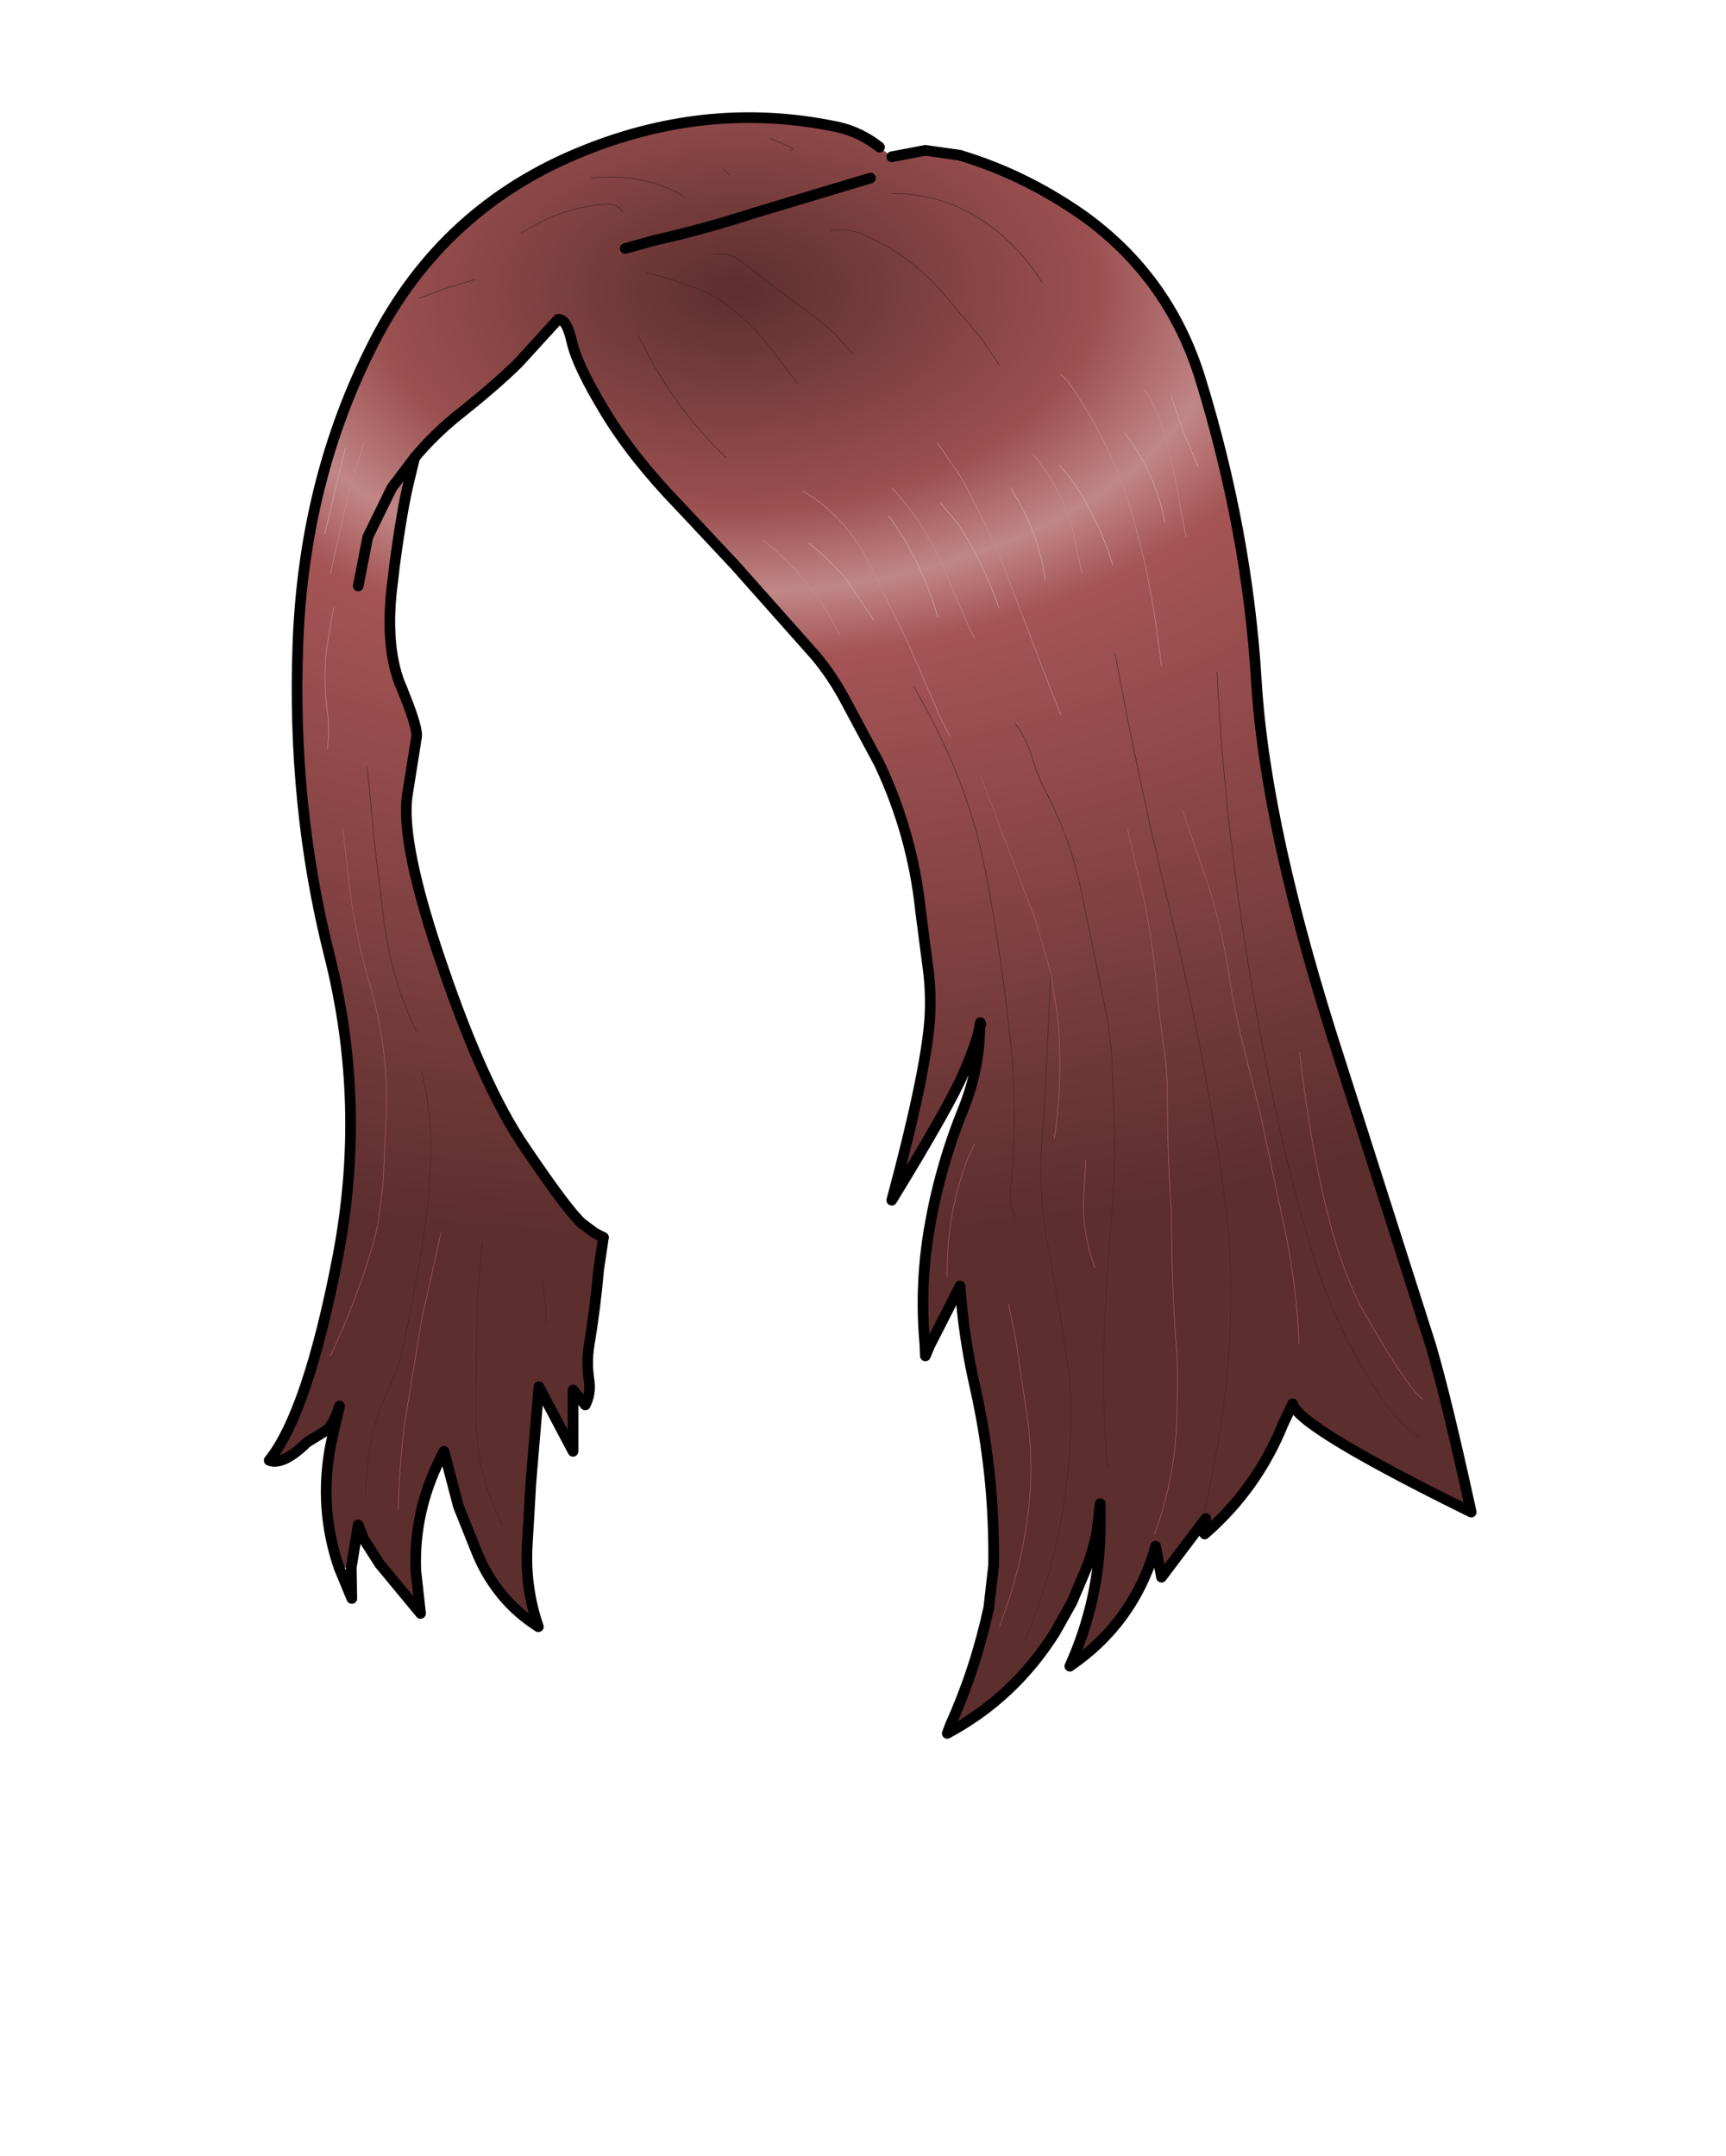 <svg xmlns:xlink="http://www.w3.org/1999/xlink" xmlns="http://www.w3.org/2000/svg" height="202.2px" width="161.9px">
  <g transform="matrix(1.0, 0.0, 0.0, 1.0, 74.15, 81.7)">
    <g data-characterId="1403" height="152.5" transform="matrix(1.0, 0.0, 0.0, 1.0, -49.4, -71.15)" width="113.75" xlink:href="#shape0"><g id="shape0" transform="matrix(1.0, 0.0, 0.0, 1.0, 49.4, 71.15)">
      <path d="M9.5 -67.0 L12.65 -67.6 15.85 -67.15 Q21.9 -65.35 27.35 -61.55 35.5 -55.75 38.45 -46.15 42.85 -31.85 43.7 -17.8 44.55 -3.75 51.55 17.8 L60.05 44.45 Q61.55 49.55 63.85 60.1 47.6 52.1 47.1 49.95 L46.2 51.85 Q43.75 57.9 38.85 62.15 L38.95 60.7 34.8 66.2 34.25 63.3 34.1 63.85 Q32.0 70.6 26.2 74.55 28.95 68.45 29.05 61.85 L29.05 59.3 28.75 61.85 Q28.4 63.8 27.65 65.6 L26.4 68.55 24.8 71.4 Q20.95 77.5 14.7 80.85 L15.0 80.05 Q17.35 74.85 18.6 69.05 L19.05 65.1 Q19.1 61.25 18.75 57.4 18.3 52.7 17.25 48.1 16.25 43.7 15.9 38.9 L13.05 44.5 12.6 44.3 Q12.1 38.8 13.05 33.35 14.05 27.6 16.25 22.2 17.65 18.65 17.75 15.0 L17.75 14.95 17.75 14.85 17.75 14.5 17.7 14.9 17.65 14.95 17.65 15.0 Q17.35 16.35 16.25 18.9 14.95 21.95 9.5 30.85 12.65 19.15 13.05 14.0 13.25 11.25 12.8 8.35 L12.2 3.7 Q11.45 -3.45 8.35 -10.05 L5.0 -16.3 Q3.85 -18.4 2.35 -20.2 L-5.2 -28.7 -10.5 -34.35 Q-14.8 -38.8 -17.4 -43.1 -20.0 -47.4 -20.5 -49.6 -21.0 -51.85 -21.8 -51.75 L-25.5 -47.7 Q-27.5 -45.7 -31.15 -42.8 -33.4 -41.0 -35.25 -38.8 L-35.75 -36.75 Q-36.45 -33.9 -37.15 -28.6 L-37.3 -27.3 Q-38.1 -21.4 -36.65 -17.6 L-36.45 -17.15 -36.3 -16.75 Q-34.85 -13.2 -35.1 -12.45 L-35.95 -7.1 Q-36.6 -2.55 -32.65 8.9 -28.75 20.35 -24.85 26.0 -21.0 31.7 -19.6 33.0 L-18.4 33.9 -17.55 34.35 -18.0 37.4 Q-18.3 40.9 -18.9 44.5 -19.15 46.1 -18.9 47.7 -18.7 48.95 -19.25 50.05 L-20.4 48.65 -20.4 54.4 -23.6 48.35 -24.35 57.3 -24.7 63.3 Q-24.9 67.25 -23.65 70.85 -27.5 68.4 -29.35 64.05 L-31.15 59.55 -32.5 54.4 Q-35.35 59.65 -35.15 65.55 L-34.7 69.6 -38.55 64.95 -40.05 62.6 -40.55 61.3 -41.2 65.3 -42.35 65.3 Q-44.25 59.75 -43.15 53.9 L-42.85 52.5 -42.3 50.15 Q-42.8 51.7 -43.4 52.35 L-45.35 53.55 Q-47.6 55.75 -48.9 55.25 -45.3 50.75 -42.5 36.35 -39.7 21.95 -43.25 7.9 -46.8 -6.15 -46.2 -21.5 -45.6 -36.85 -39.1 -49.55 -32.6 -62.3 -19.3 -67.6 -7.45 -72.35 4.6 -69.75 6.65 -69.25 8.35 -67.9 L9.5 -67.0 M-40.55 -26.75 L-39.65 -31.35 -37.4 -35.95 -35.25 -38.8 -37.4 -35.95 -39.65 -31.35 -40.55 -26.75 M23.6 -55.2 Q21.35 -58.85 17.8 -61.15 14.0 -63.6 9.5 -63.55 14.0 -63.6 17.8 -61.15 21.35 -58.85 23.6 -55.2 M19.6 -47.45 L17.95 -49.9 14.15 -54.4 Q11.15 -57.8 6.95 -59.65 5.4 -60.35 3.75 -60.1 5.4 -60.35 6.95 -59.65 11.15 -57.8 14.15 -54.4 L17.95 -49.9 19.6 -47.45 M38.25 -37.95 L37.1 -40.55 35.7 -44.55 37.1 -40.55 38.25 -37.95 M34.8 -19.25 L34.25 -23.3 Q33.55 -28.15 32.2 -32.9 31.1 -36.95 29.15 -40.75 27.8 -43.4 26.05 -45.9 L25.35 -46.6 26.05 -45.9 Q27.8 -43.4 29.15 -40.75 31.1 -36.95 32.2 -32.9 33.55 -28.15 34.25 -23.3 L34.8 -19.25 M37.1 -31.35 L36.6 -33.9 Q36.15 -37.05 35.3 -40.15 34.7 -42.55 33.5 -44.75 L33.1 -45.15 33.5 -44.75 Q34.7 -42.55 35.3 -40.15 36.15 -37.05 36.6 -33.9 L37.1 -31.35 M23.9 -27.3 Q23.3 -31.6 21.0 -35.35 L20.7 -35.95 21.0 -35.35 Q23.3 -31.6 23.9 -27.3 M30.2 -28.75 L29.95 -29.6 Q29.1 -32.05 27.85 -34.3 26.8 -36.35 25.2 -38.1 26.8 -36.35 27.85 -34.3 29.1 -32.05 29.95 -29.6 L30.2 -28.75 M27.35 -27.9 L26.9 -29.9 Q26.15 -35.05 22.75 -39.1 26.15 -35.05 26.9 -29.9 L27.35 -27.9 M35.1 -32.75 Q34.25 -37.3 31.35 -41.1 34.25 -37.3 35.1 -32.75 M17.25 -21.85 L16.8 -22.75 14.35 -28.45 Q12.45 -32.85 9.5 -35.95 12.45 -32.85 14.35 -28.45 L16.8 -22.75 17.25 -21.85 M19.55 -24.7 Q18.15 -28.75 15.8 -32.45 L14.1 -34.5 15.8 -32.45 Q18.15 -28.75 19.55 -24.7 M25.35 -14.65 L23.75 -18.75 20.1 -28.3 Q18.3 -32.75 15.95 -37.0 L13.8 -40.15 15.95 -37.0 Q18.3 -32.75 20.1 -28.3 L23.75 -18.75 25.35 -14.65 M7.8 -23.55 L7.0 -24.75 5.1 -27.55 Q3.5 -29.35 1.75 -30.75 3.5 -29.35 5.1 -27.55 L7.0 -24.75 7.8 -23.55 M14.95 -12.65 L14.2 -14.1 11.0 -21.45 7.15 -29.3 Q4.95 -33.45 1.15 -35.65 4.95 -33.45 7.15 -29.3 L11.0 -21.45 14.2 -14.1 14.95 -12.65 M17.75 14.5 L17.85 14.4 Q17.8 13.95 17.75 14.5 17.8 13.95 17.85 14.4 L17.75 14.5 M11.6 -17.25 Q13.6 -13.8 15.2 -10.1 17.5 -4.65 18.5 1.15 19.5 6.45 20.15 11.8 L20.6 15.55 Q21.2 21.2 20.9 26.8 L20.65 29.65 Q20.5 31.3 21.1 32.55 20.5 31.3 20.65 29.65 L20.9 26.8 Q21.2 21.2 20.6 15.55 L20.15 11.8 Q19.5 6.45 18.5 1.15 17.5 -4.65 15.2 -10.1 13.6 -13.8 11.6 -17.25 M17.85 -8.9 L19.05 -5.75 23.0 4.65 24.4 9.5 23.0 4.65 19.05 -5.75 17.85 -8.9 M29.75 56.1 Q29.25 50.4 29.4 44.6 29.55 39.25 30.0 33.95 30.5 28.5 30.35 23.05 L30.15 17.85 Q30.05 15.3 29.5 12.75 L27.3 2.0 Q26.3 -2.95 23.95 -7.45 23.15 -9.0 22.65 -10.7 22.15 -12.45 21.1 -13.8 22.15 -12.45 22.65 -10.7 23.15 -9.0 23.95 -7.45 26.3 -2.95 27.3 2.0 L29.5 12.75 Q30.05 15.3 30.15 17.85 L30.35 23.05 Q30.5 28.5 30.0 33.95 29.55 39.25 29.4 44.6 29.25 50.4 29.75 56.1 M36.75 -5.75 L38.55 -0.55 Q40.25 4.15 41.05 9.2 41.7 13.55 42.85 17.85 L44.15 23.1 46.5 34.25 Q47.5 39.25 47.7 44.3 47.5 39.25 46.5 34.25 L44.15 23.1 42.85 17.85 Q41.7 13.55 41.05 9.2 40.25 4.15 38.55 -0.55 L36.75 -5.75 M13.8 -23.85 Q12.35 -29.0 9.2 -33.35 12.35 -29.0 13.8 -23.85 M59.0 53.0 Q56.55 52.05 52.45 44.4 48.3 36.75 44.6 18.0 40.9 -0.8 40.0 -18.7 40.9 -0.8 44.6 18.0 48.3 36.75 52.45 44.4 56.55 52.05 59.0 53.0 M5.75 -48.6 L4.15 -50.4 Q2.05 -52.3 -0.4 -53.9 L-4.5 -57.1 Q-5.7 -58.15 -7.2 -57.8 -5.7 -58.15 -4.5 -57.1 L-0.4 -53.9 Q2.05 -52.3 4.15 -50.4 L5.75 -48.6 M31.6 -4.0 L33.15 2.65 Q34.1 7.3 34.45 12.1 L34.95 16.1 Q35.35 18.55 35.35 21.0 35.35 26.35 35.7 31.65 L35.75 33.95 Q35.8 39.75 36.25 45.45 L36.3 47.5 36.25 50.65 Q36.2 56.6 34.15 62.15 36.2 56.6 36.25 50.65 L36.3 47.5 36.25 45.45 Q35.8 39.75 35.75 33.95 L35.7 31.65 Q35.35 26.35 35.35 21.0 35.35 18.55 34.95 16.1 L34.45 12.1 Q34.1 7.3 33.15 2.65 L31.6 -4.0 M59.3 49.5 Q58.0 48.65 53.9 41.55 49.8 34.45 47.75 17.0 49.8 34.45 53.9 41.55 58.0 48.65 59.3 49.5 M24.4 9.5 L24.0 18.7 23.85 21.6 23.5 26.5 23.5 29.65 Q23.75 33.3 24.45 36.85 25.5 42.35 26.2 47.8 L26.3 49.8 Q26.4 55.6 25.3 61.3 24.2 67.0 21.95 72.25 24.2 67.0 25.3 61.3 26.4 55.6 26.3 49.8 L26.2 47.8 Q25.5 42.35 24.45 36.85 23.75 33.3 23.5 29.65 L23.5 26.5 23.85 21.6 24.0 18.7 24.4 9.5 25.05 13.55 Q25.6 19.3 24.75 25.05 25.6 19.3 25.05 13.55 L24.4 9.5 M20.45 40.6 L21.15 44.05 22.25 51.5 Q22.85 56.0 22.25 60.45 21.55 65.8 19.6 70.8 21.55 65.8 22.25 60.45 22.85 56.0 22.25 51.5 L21.15 44.05 20.45 40.6 M27.7 27.05 L27.5 30.5 Q27.35 34.0 28.55 37.15 27.35 34.0 27.5 30.5 L27.7 27.05 M17.25 25.6 L16.55 27.1 Q14.6 32.4 14.7 38.0 14.6 32.4 16.55 27.1 L17.25 25.6 M30.45 -20.4 Q32.6 -8.65 35.8 4.55 39.0 17.7 40.75 30.85 42.5 44.0 38.85 59.9 42.5 44.0 40.75 30.85 39.0 17.7 35.8 4.55 32.6 -8.65 30.45 -20.4 M-18.7 -65.0 Q-14.5 -65.5 -10.7 -63.7 L-10.05 -63.25 -10.7 -63.7 Q-14.5 -65.5 -18.7 -65.0 M-6.3 -65.85 L-5.75 -65.3 -6.3 -65.85 M-2.0 -68.75 L-0.55 -68.15 Q0.5 -67.7 0.0 -67.6 0.5 -67.7 -0.55 -68.15 L-2.0 -68.75 M-34.8 -53.75 L-32.5 -54.6 -29.6 -55.5 -32.5 -54.6 -34.8 -53.75 M-15.5 -58.4 L-12.8 -59.15 Q-8.1 -60.2 -3.5 -61.7 L7.5 -65.0 -3.5 -61.7 Q-8.1 -60.2 -12.8 -59.15 L-15.5 -58.4 M-25.3 -59.8 Q-21.75 -62.15 -17.55 -62.55 -16.25 -62.7 -15.8 -61.85 -16.25 -62.7 -17.55 -62.55 -21.75 -62.15 -25.3 -59.8 M0.65 -45.75 L-1.5 -48.55 Q-3.0 -50.6 -4.9 -52.25 -6.75 -53.9 -9.05 -54.75 -11.25 -55.6 -13.5 -56.1 -11.25 -55.6 -9.05 -54.75 -6.75 -53.9 -4.9 -52.25 -3.0 -50.6 -1.5 -48.55 L0.65 -45.75 M-41.75 -39.7 L-43.7 -31.6 -41.75 -39.7 M-40.0 -40.25 L-41.5 -35.3 -43.15 -27.9 -41.5 -35.3 -40.0 -40.25 M-42.85 -24.75 L-43.5 -21.0 Q-43.85 -17.95 -43.45 -15.0 -43.2 -13.3 -43.45 -11.5 -43.2 -13.3 -43.45 -15.0 -43.85 -17.95 -43.5 -21.0 L-42.85 -24.75 M-6.05 -38.8 Q-8.45 -41.1 -10.4 -43.75 -12.35 -46.4 -13.85 -49.4 L-14.35 -50.3 -13.85 -49.4 Q-12.35 -46.4 -10.4 -43.75 -8.45 -41.1 -6.05 -38.8 M-39.7 -9.75 L-38.95 -2.0 -38.1 4.9 Q-37.4 10.3 -35.1 15.0 -37.4 10.3 -38.1 4.9 L-38.95 -2.0 -39.7 -9.75 M-42.0 -4.0 L-41.5 0.3 Q-40.95 5.6 -39.45 10.65 -37.8 16.3 -37.9 22.15 L-38.2 29.05 -38.4 30.8 -38.7 33.1 -39.1 34.8 Q-40.65 40.1 -43.15 45.45 -40.65 40.1 -39.1 34.8 L-38.7 33.1 -38.4 30.8 -38.2 29.05 -37.9 22.15 Q-37.8 16.3 -39.45 10.65 -40.95 5.6 -41.5 0.3 L-42.0 -4.0 M-28.9 34.85 L-29.4 40.0 -29.5 51.25 Q-29.45 56.65 -27.0 61.3 -29.45 56.65 -29.5 51.25 L-29.4 40.0 -28.9 34.85 M-23.3 38.3 L-23.1 39.95 Q-22.85 41.1 -23.0 42.3 -22.85 41.1 -23.1 39.95 L-23.3 38.3 M-34.6 18.7 Q-33.6 22.85 -33.75 27.05 -33.85 30.25 -34.3 33.35 -35.1 39.0 -36.35 44.6 -36.75 46.5 -37.55 48.2 -39.9 53.1 -39.8 58.45 -39.9 53.1 -37.55 48.2 -36.75 46.5 -36.35 44.6 -35.1 39.0 -34.3 33.35 -33.85 30.25 -33.75 27.05 -33.6 22.85 -34.6 18.7 M-32.8 33.95 L-34.6 42.05 -36.2 51.8 Q-36.7 55.8 -36.8 59.85 -36.7 55.8 -36.2 51.8 L-34.6 42.05 -32.8 33.95 M4.6 -22.15 Q2.1 -27.4 -2.6 -31.05 2.1 -27.4 4.6 -22.15" fill="url(#gradient0)" fill-rule="evenodd" stroke="none"/>
      <path d="M13.05 44.5 L15.9 38.9 Q16.25 43.7 17.25 48.1 18.3 52.7 18.75 57.4 19.1 61.25 19.05 65.1 L18.6 69.05 Q17.35 74.85 15.0 80.05 L14.7 80.85 Q20.95 77.5 24.8 71.4 L26.4 68.55 27.65 65.6 Q28.4 63.8 28.75 61.85 L29.05 59.3 29.05 61.85 Q28.95 68.45 26.2 74.55 32.0 70.6 34.1 63.85 L34.25 63.3 34.8 66.2 38.95 60.7 38.85 62.15 Q43.75 57.9 46.2 51.85 L47.1 49.95 Q47.6 52.1 63.85 60.1 61.55 49.55 60.05 44.45 L51.55 17.8 Q44.55 -3.75 43.7 -17.8 42.85 -31.85 38.45 -46.15 35.5 -55.75 27.35 -61.55 21.9 -65.35 15.85 -67.15 L12.65 -67.6 9.5 -67.0 M8.35 -67.9 Q6.65 -69.25 4.6 -69.75 -7.45 -72.35 -19.3 -67.6 -32.6 -62.3 -39.1 -49.55 -45.6 -36.85 -46.2 -21.5 -46.8 -6.15 -43.25 7.9 -39.7 21.95 -42.5 36.35 -45.3 50.75 -48.9 55.25 -47.6 55.75 -45.35 53.55 L-43.4 52.35 Q-42.8 51.7 -42.3 50.15 L-42.85 52.5 -43.15 53.9 Q-44.25 59.75 -42.35 65.3 L-41.15 68.2 -41.2 65.3 -40.55 61.3 -40.05 62.6 -38.55 64.95 -34.7 69.6 -35.15 65.55 Q-35.35 59.65 -32.5 54.4 L-31.15 59.55 -29.35 64.05 Q-27.5 68.4 -23.65 70.85 -24.9 67.25 -24.7 63.3 L-24.35 57.3 -23.6 48.35 -20.4 54.4 -20.4 48.65 -19.25 50.05 Q-18.7 48.95 -18.9 47.7 -19.15 46.1 -18.9 44.5 -18.3 40.9 -18.0 37.4 L-17.55 34.35 M-35.25 -38.8 L-37.4 -35.95 -39.65 -31.35 -40.55 -26.75 M-35.25 -38.8 Q-33.4 -41.0 -31.15 -42.8 -27.5 -45.7 -25.5 -47.7 L-21.8 -51.75 Q-21.0 -51.85 -20.5 -49.6 -20.0 -47.4 -17.4 -43.1 -14.8 -38.8 -10.5 -34.35 L-5.2 -28.7 2.35 -20.2 Q3.85 -18.4 5.0 -16.3 L8.35 -10.05 Q11.45 -3.45 12.2 3.7 L12.8 8.35 Q13.25 11.25 13.05 14.0 12.65 19.15 9.5 30.85 14.95 21.95 16.25 18.9 17.35 16.35 17.65 15.0 L17.65 14.95 17.7 14.9 17.75 14.5 Q17.8 13.95 17.85 14.4 L17.75 14.5 17.75 14.85 17.75 14.95 17.75 15.0 Q17.65 18.65 16.25 22.2 14.05 27.6 13.05 33.35 12.1 38.8 12.6 44.3 L12.65 45.45 13.05 44.5 M7.5 -65.0 L-3.5 -61.7 Q-8.1 -60.2 -12.8 -59.15 L-15.5 -58.4" fill="none" stroke="#000000" stroke-linecap="round" stroke-linejoin="round" stroke-width="1.0"/>
      <path d="M3.75 -60.1 Q5.4 -60.35 6.95 -59.65 11.15 -57.8 14.15 -54.4 L17.95 -49.9 19.6 -47.45 M9.5 -63.55 Q14.0 -63.6 17.8 -61.15 21.35 -58.85 23.6 -55.2 M-7.2 -57.8 Q-5.7 -58.15 -4.5 -57.1 L-0.4 -53.9 Q2.05 -52.3 4.15 -50.4 L5.75 -48.6 M40.0 -18.7 Q40.9 -0.8 44.6 18.0 48.3 36.75 52.45 44.4 56.55 52.05 59.0 53.0 M-29.6 -55.5 L-32.5 -54.6 -34.8 -53.75 M0.0 -67.6 Q0.5 -67.7 -0.55 -68.15 L-2.0 -68.75 M-5.75 -65.3 L-6.3 -65.85 M-10.05 -63.25 L-10.7 -63.7 Q-14.5 -65.5 -18.7 -65.0 M-13.5 -56.1 Q-11.25 -55.6 -9.05 -54.75 -6.75 -53.9 -4.9 -52.25 -3.0 -50.6 -1.5 -48.55 L0.65 -45.75 M-15.8 -61.85 Q-16.25 -62.7 -17.55 -62.55 -21.75 -62.15 -25.3 -59.8 M-14.35 -50.3 L-13.85 -49.4 Q-12.35 -46.4 -10.4 -43.75 -8.45 -41.1 -6.05 -38.8" fill="none" stroke="#442222" stroke-linecap="round" stroke-linejoin="round" stroke-width="0.05"/>
      <path d="M21.1 32.55 Q20.5 31.3 20.65 29.65 L20.9 26.8 Q21.2 21.2 20.6 15.55 L20.15 11.8 Q19.5 6.45 18.5 1.15 17.5 -4.65 15.2 -10.1 13.6 -13.8 11.6 -17.25 M21.1 -13.8 Q22.15 -12.45 22.65 -10.7 23.15 -9.0 23.95 -7.45 26.3 -2.95 27.3 2.0 L29.5 12.75 Q30.05 15.3 30.15 17.85 L30.35 23.05 Q30.5 28.5 30.0 33.95 29.55 39.25 29.4 44.6 29.25 50.4 29.75 56.1 M21.95 72.25 Q24.2 67.0 25.3 61.3 26.4 55.6 26.3 49.8 L26.2 47.8 Q25.5 42.35 24.45 36.85 23.75 33.3 23.5 29.65 L23.5 26.5 23.85 21.6 24.0 18.7 24.4 9.5 M38.85 59.9 Q42.5 44.0 40.75 30.85 39.0 17.7 35.8 4.55 32.6 -8.65 30.45 -20.4 M-35.1 15.0 Q-37.4 10.3 -38.1 4.9 L-38.95 -2.0 -39.7 -9.75 M-39.8 58.45 Q-39.9 53.1 -37.55 48.2 -36.75 46.5 -36.35 44.6 -35.1 39.0 -34.3 33.35 -33.85 30.25 -33.75 27.05 -33.6 22.85 -34.6 18.7 M-23.0 42.3 Q-22.85 41.1 -23.1 39.95 L-23.3 38.3 M-27.0 61.3 Q-29.45 56.65 -29.5 51.25 L-29.4 40.0 -28.9 34.85" fill="none" stroke="#442222" stroke-linecap="round" stroke-linejoin="round" stroke-width="0.05"/>
      <path d="M33.1 -45.15 L33.5 -44.75 Q34.7 -42.55 35.3 -40.15 36.15 -37.05 36.6 -33.9 L37.1 -31.35 M25.35 -46.6 L26.05 -45.9 Q27.8 -43.4 29.15 -40.75 31.1 -36.95 32.2 -32.9 33.55 -28.15 34.25 -23.3 L34.8 -19.25 M22.75 -39.1 Q26.15 -35.05 26.9 -29.9 L27.35 -27.9 M9.5 -35.95 Q12.45 -32.85 14.35 -28.45 L16.8 -22.75 17.25 -21.85 M13.8 -40.15 L15.95 -37.0 Q18.3 -32.75 20.1 -28.3 L23.75 -18.75 25.35 -14.65 M1.15 -35.65 Q4.95 -33.45 7.15 -29.3 L11.0 -21.45 14.2 -14.1 14.95 -12.65 M-43.45 -11.5 Q-43.2 -13.3 -43.45 -15.0 -43.85 -17.95 -43.5 -21.0 L-42.85 -24.75 M-43.15 -27.9 L-41.5 -35.3 -40.0 -40.25 M-2.6 -31.05 Q2.1 -27.4 4.6 -22.15" fill="none" stroke="#c68e8e" stroke-linecap="round" stroke-linejoin="round" stroke-width="0.05"/>
      <path d="M24.4 9.5 L23.0 4.65 19.05 -5.75 17.85 -8.9 M47.7 44.3 Q47.5 39.25 46.5 34.25 L44.15 23.1 42.85 17.85 Q41.7 13.55 41.05 9.2 40.25 4.15 38.55 -0.55 L36.75 -5.75 M47.75 17.0 Q49.8 34.45 53.9 41.55 58.0 48.65 59.3 49.5 M34.15 62.15 Q36.2 56.6 36.25 50.65 L36.3 47.5 36.25 45.45 Q35.8 39.75 35.75 33.95 L35.7 31.65 Q35.35 26.35 35.35 21.0 35.35 18.55 34.95 16.1 L34.45 12.1 Q34.1 7.3 33.15 2.65 L31.6 -4.0 M24.4 9.5 L25.05 13.55 Q25.6 19.3 24.75 25.05 M14.7 38.0 Q14.6 32.4 16.55 27.1 L17.25 25.6 M28.55 37.15 Q27.35 34.0 27.5 30.5 L27.7 27.05 M19.6 70.8 Q21.55 65.8 22.25 60.45 22.85 56.0 22.25 51.5 L21.15 44.05 20.45 40.6 M-43.15 45.45 Q-40.65 40.1 -39.1 34.8 L-38.7 33.1 -38.4 30.8 -38.2 29.05 -37.9 22.15 Q-37.8 16.3 -39.45 10.65 -40.95 5.6 -41.5 0.3 L-42.0 -4.0 M-36.8 59.85 Q-36.7 55.8 -36.2 51.8 L-34.6 42.05 -32.8 33.95" fill="none" stroke="#ae6262" stroke-linecap="round" stroke-linejoin="round" stroke-width="0.05"/>
      <path d="M35.7 -44.55 L37.1 -40.55 38.25 -37.95 M25.2 -38.1 Q26.8 -36.35 27.85 -34.3 29.1 -32.05 29.95 -29.6 L30.2 -28.75 M20.7 -35.95 L21.0 -35.35 Q23.3 -31.6 23.9 -27.3 M31.35 -41.1 Q34.25 -37.3 35.1 -32.75 M14.1 -34.5 L15.8 -32.45 Q18.15 -28.75 19.55 -24.7 M1.75 -30.75 Q3.5 -29.35 5.1 -27.55 L7.0 -24.75 7.8 -23.55 M9.2 -33.35 Q12.35 -29.0 13.8 -23.85 M-43.7 -31.6 L-41.75 -39.7" fill="none" stroke="#d3abab" stroke-linecap="round" stroke-linejoin="round" stroke-width="0.05"/>
      <path d="M-17.55 34.35 L-18.4 33.9 -19.6 33.0 Q-21.0 31.7 -24.85 26.0 -28.75 20.35 -32.65 8.9 -36.6 -2.55 -35.95 -7.1 L-35.1 -12.45 Q-34.85 -13.2 -36.3 -16.75 L-36.45 -17.15 -36.65 -17.6 Q-38.1 -21.4 -37.3 -27.3 L-37.15 -28.6 Q-36.45 -33.9 -35.75 -36.75 L-35.25 -38.8" fill="none" stroke="#000000" stroke-linecap="round" stroke-linejoin="round" stroke-width="1.0"/>
    </g>
    </g>
  </g>
  <defs>
    <radialGradient cx="0" cy="0" gradientTransform="matrix(0.001, 0.109, -0.179, 0.002, -5.05, -54.5)" gradientUnits="userSpaceOnUse" id="gradient0" r="819.2" spreadMethod="pad">
      <stop offset="0.0" stop-color="#5c2e2e"/>
      <stop offset="0.231" stop-color="#9c5050"/>
      <stop offset="0.318" stop-color="#c18686"/>
      <stop offset="0.388" stop-color="#a55454"/>
      <stop offset="1.0" stop-color="#5c2e2e"/>
    </radialGradient>
  </defs>
</svg>